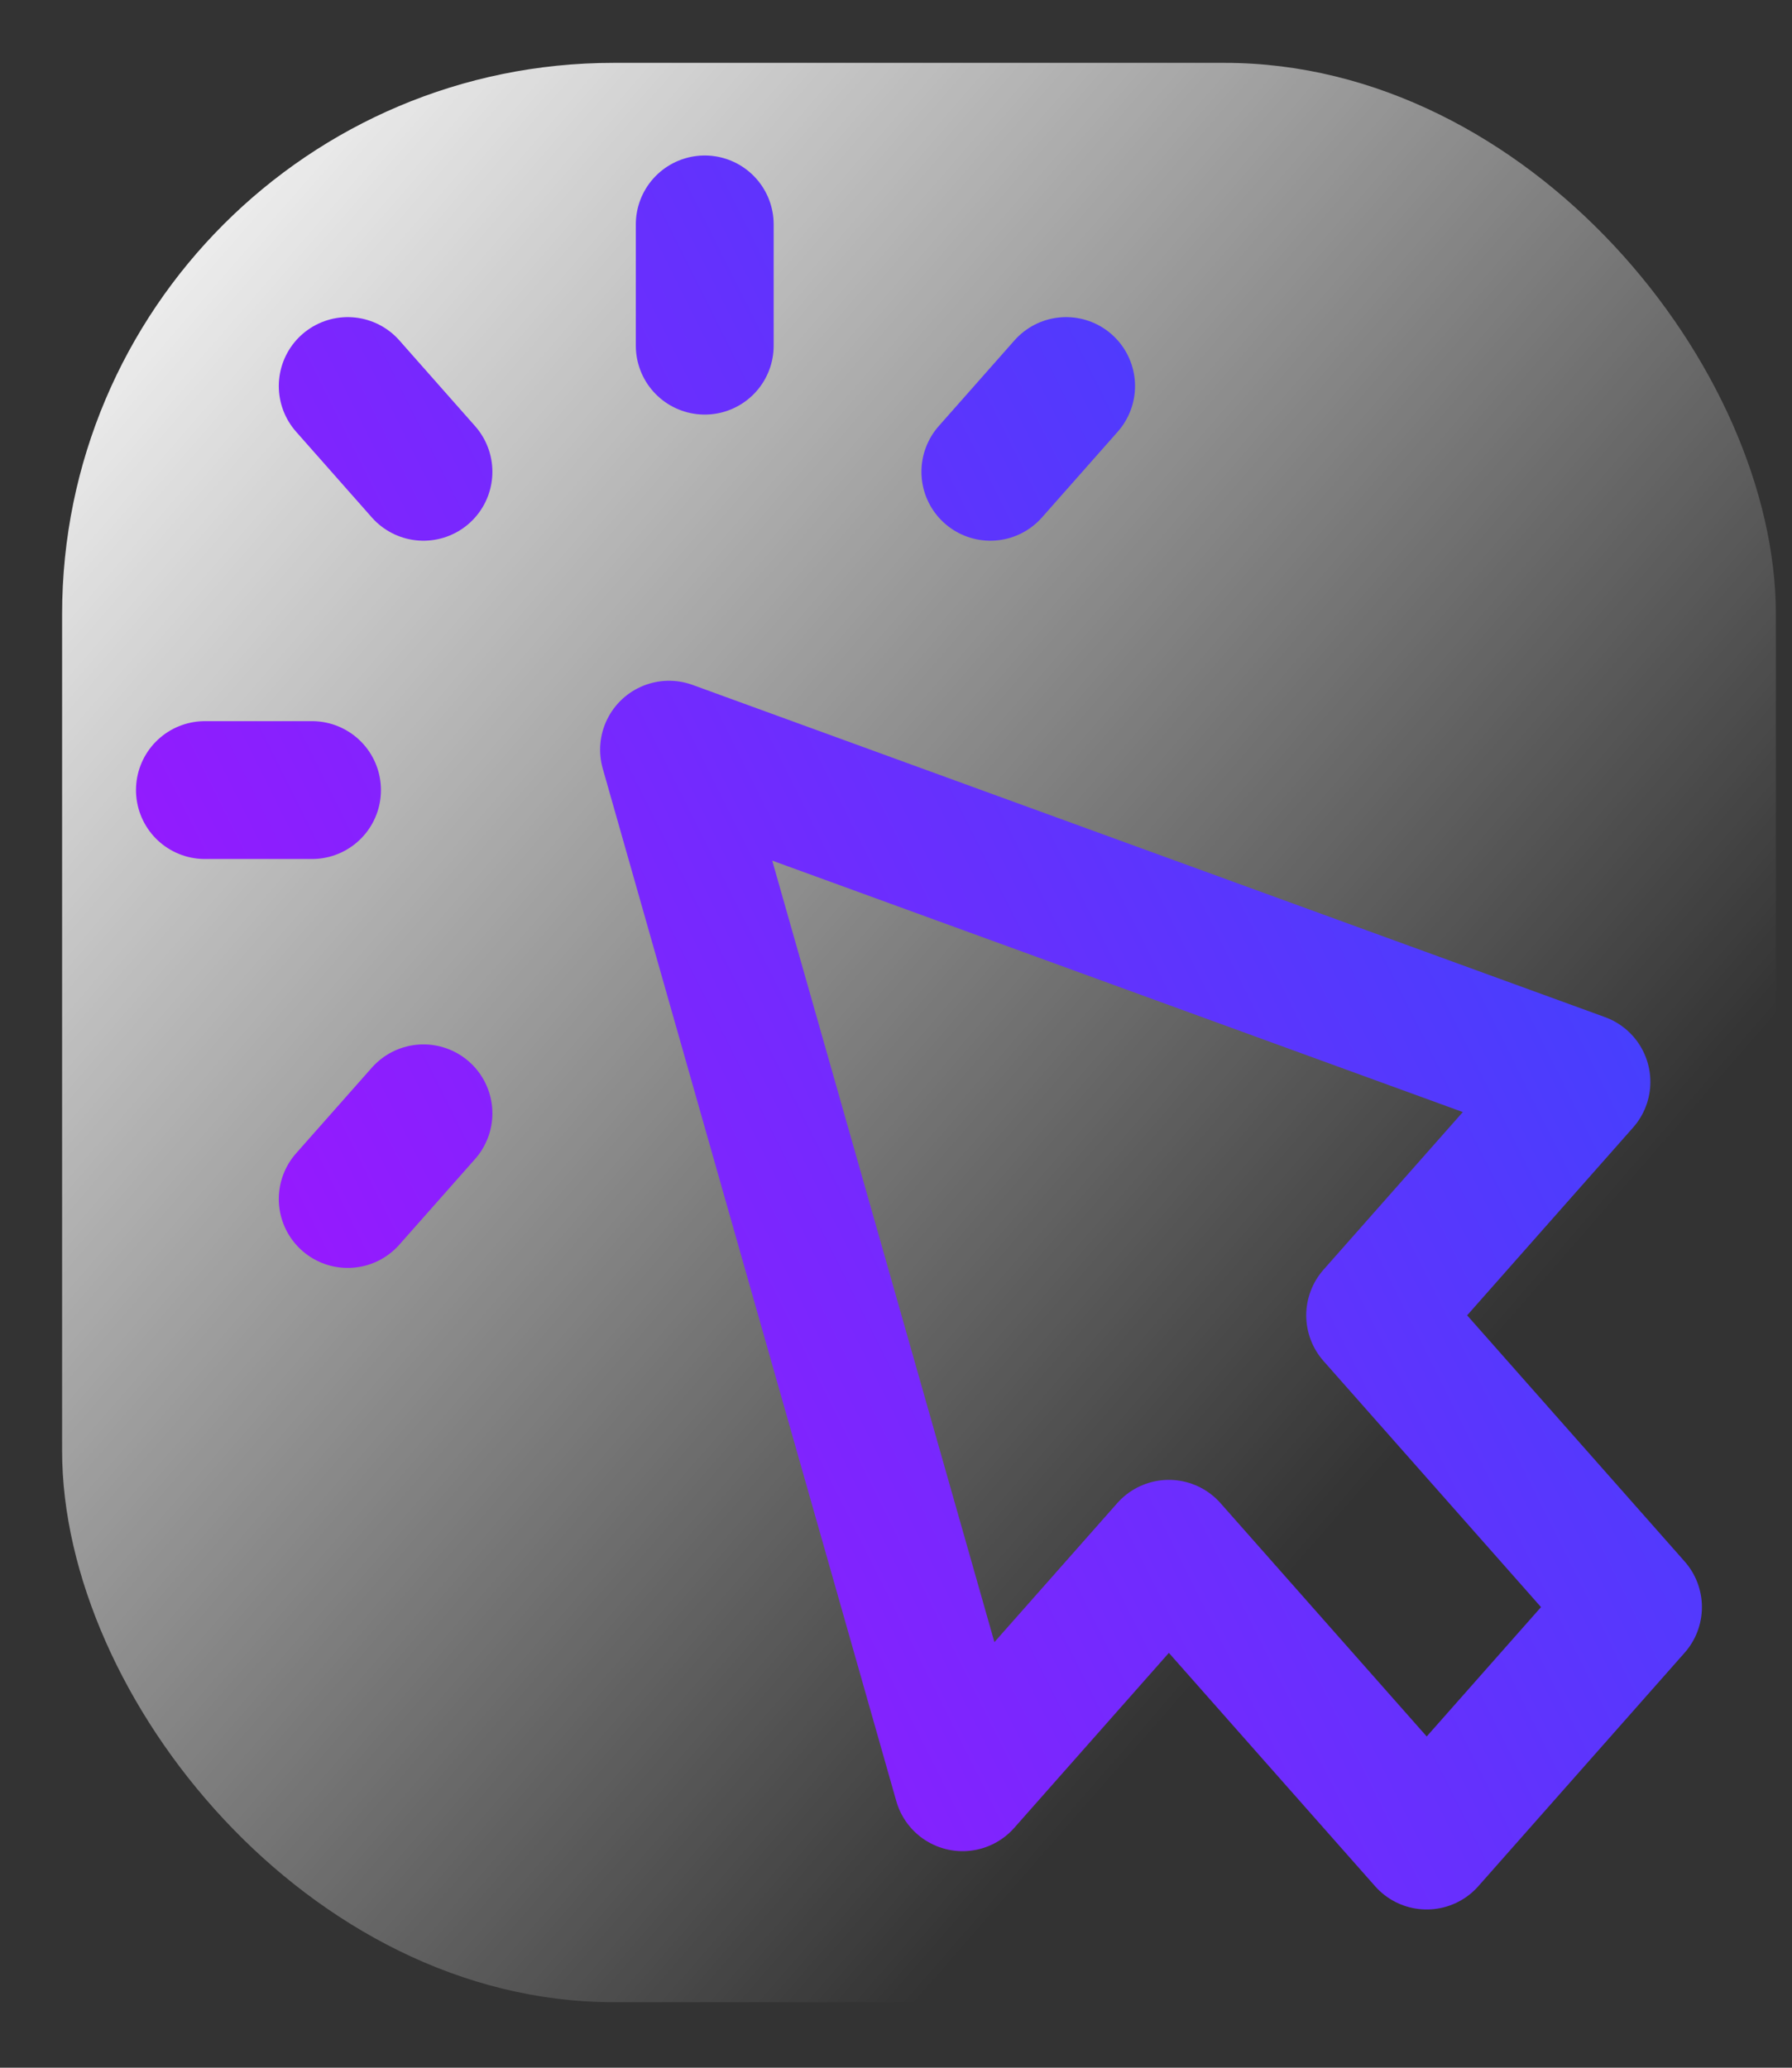 <svg width="26" height="30" viewBox="0 0 26 30" fill="none" xmlns="http://www.w3.org/2000/svg">
<rect x="0" y="0" width="26" height="30" fill="#333333" stroke="none"/>
<rect x="0.901" y="0.912" width="24.865" height="28.137" rx="8" fill="url('#paint0_linear_1_161')"></rect>
<path d="M10.225 5.015L10.225 3.256M6.144 6.845L5.045 5.601M6.144 16.153L5.045 17.396M14.369 6.845L15.468 5.601M4.527 11.463L2.973 11.463M9.707 10.877L13.966 25.858L16.959 22.471L20.7 26.704L23.693 23.317L19.952 19.084L22.945 15.697L9.707 10.877Z" stroke="url('#paint1_linear_1_161')" stroke-width="2" stroke-linecap="round" stroke-linejoin="round"></path>
<defs>
<linearGradient id="paint0_linear_1_161" x1="-4.889" y1="8.713" x2="15.54" y2="26.517" gradientUnits="userSpaceOnUse">
<stop stop-color="white"></stop>
<stop offset="1" stop-color="white" stop-opacity="0"></stop>
</linearGradient>
<linearGradient id="paint1_linear_1_161" x1="34.645" y1="0.744" x2="-8.182" y2="22.154" gradientUnits="userSpaceOnUse">
<stop stop-color="#035FFC"></stop>
<stop offset="1" stop-color="#CC00FF"></stop>
</linearGradient>
</defs>
</svg>
